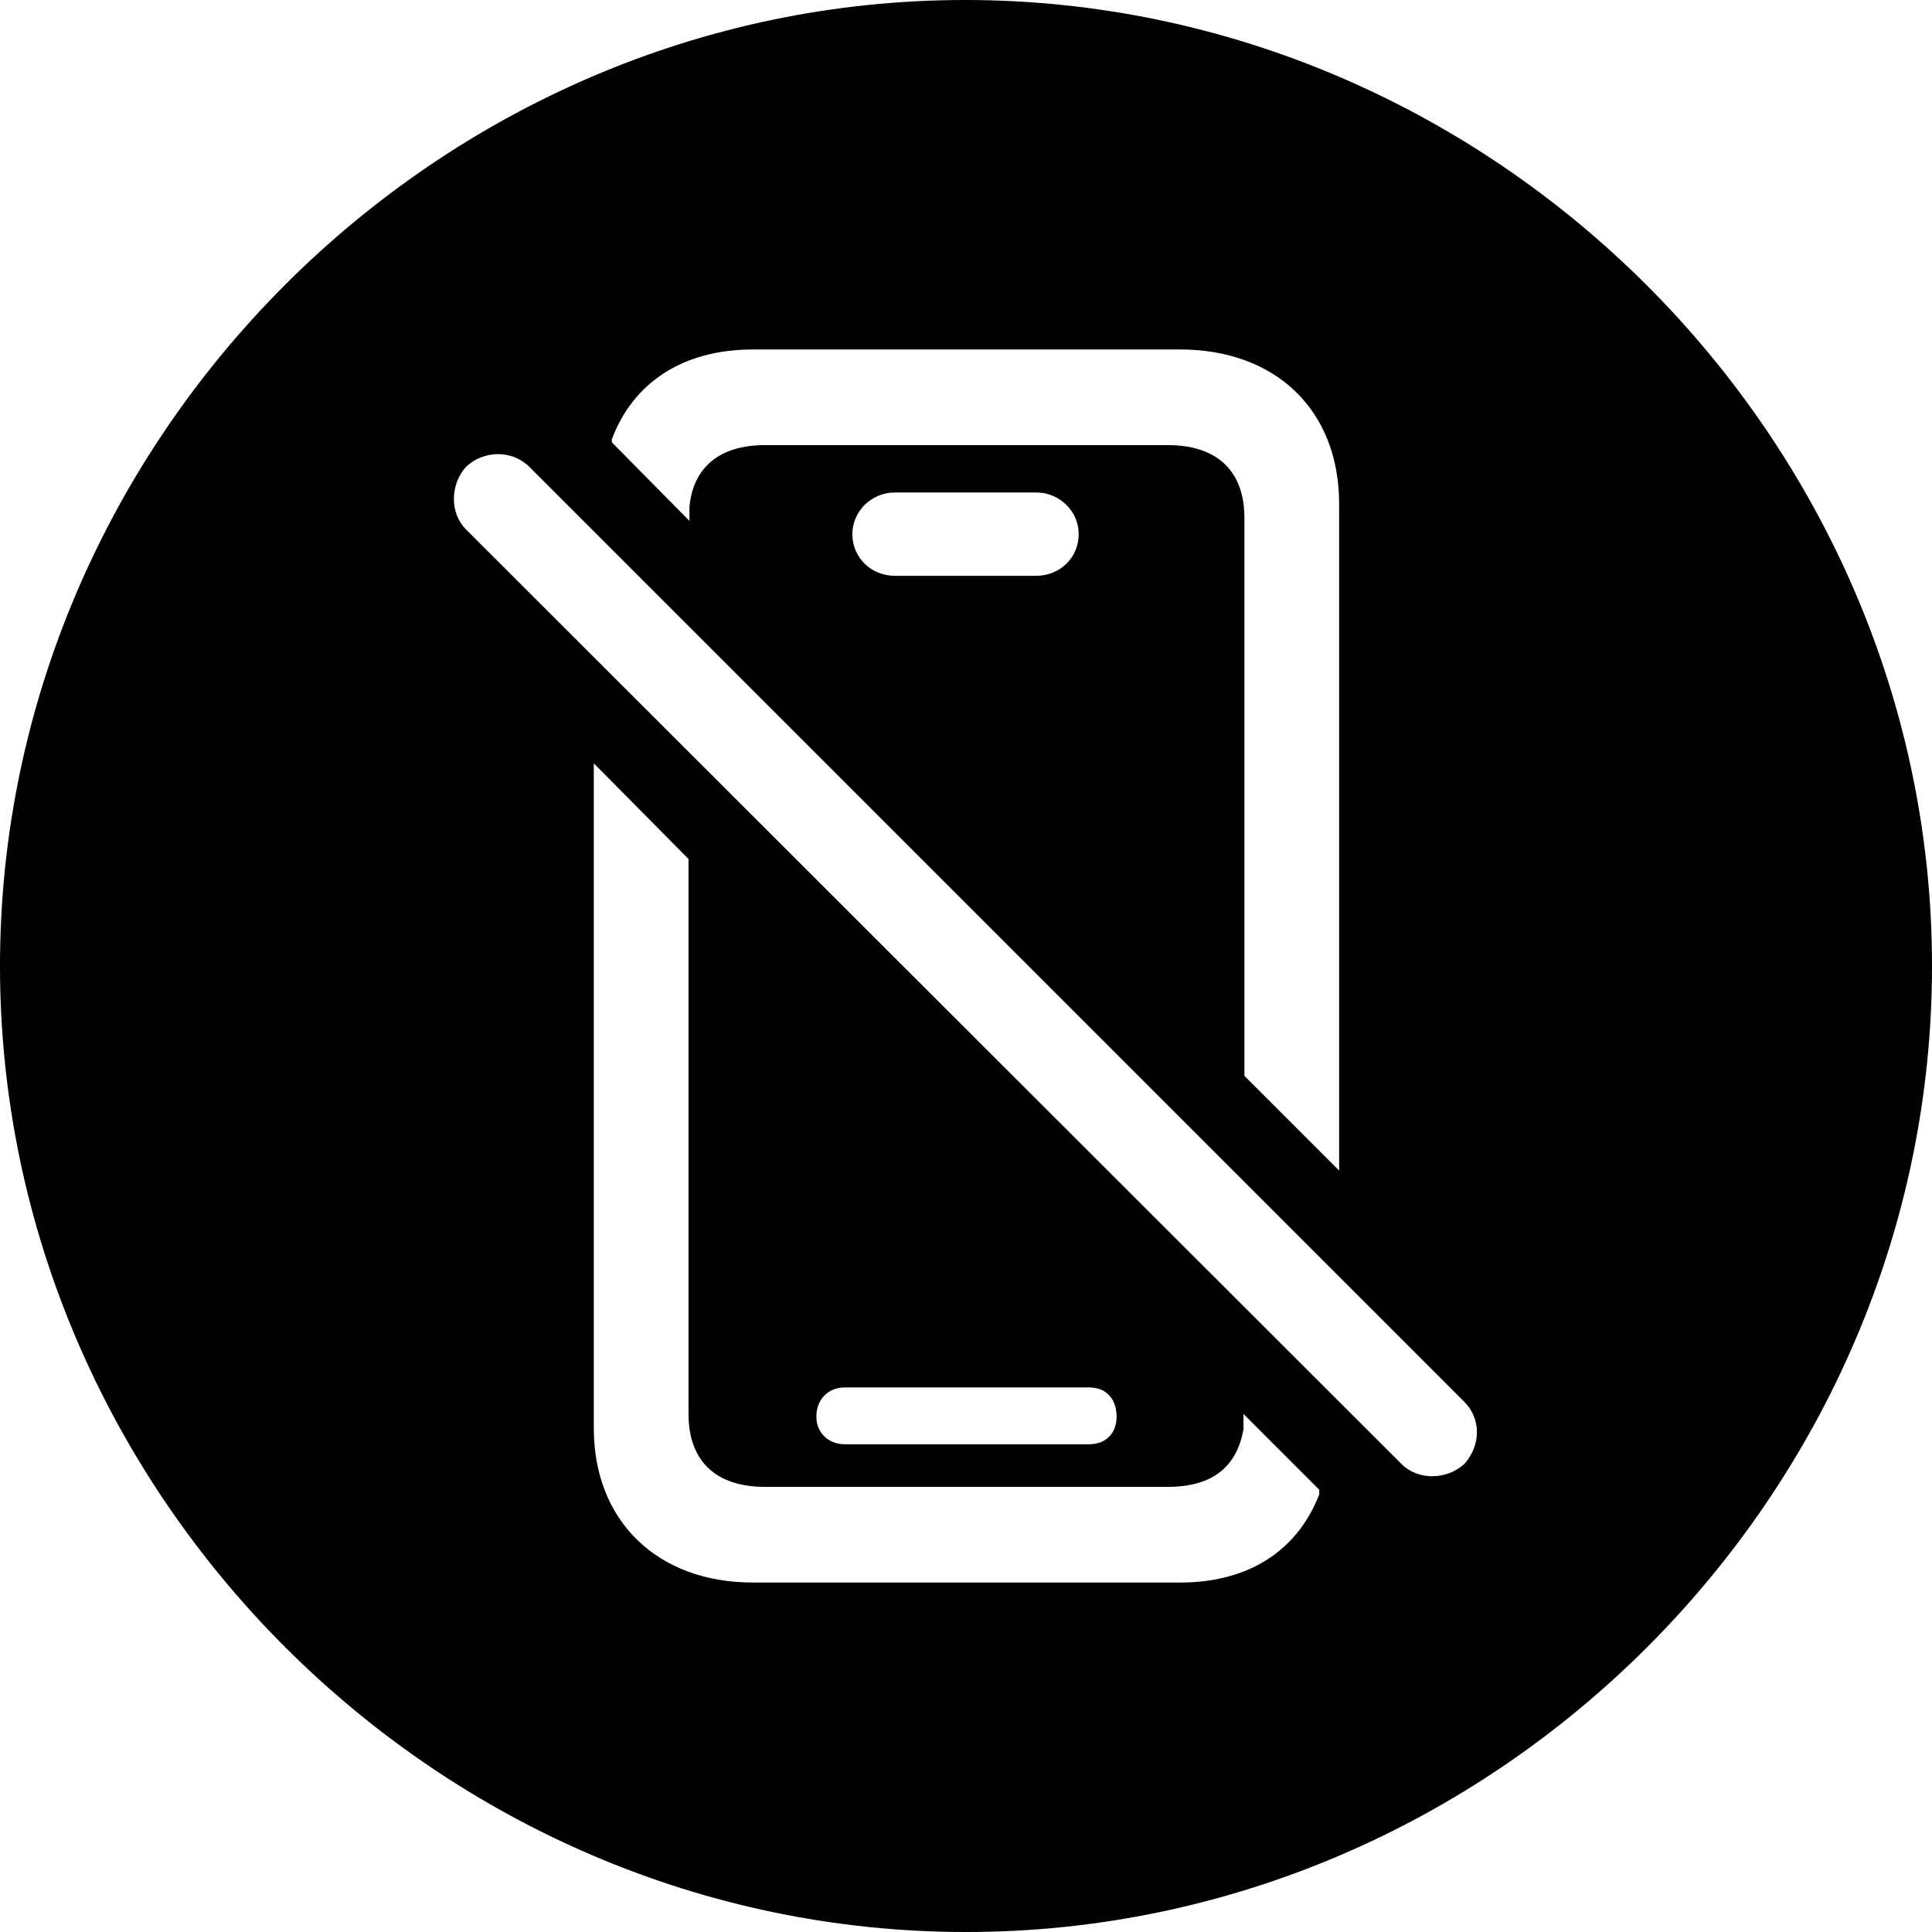 <?xml version="1.0" encoding="UTF-8" standalone="no"?>
<svg xmlns="http://www.w3.org/2000/svg"
     width="996.094" height="996.094"
     viewBox="0 0 996.094 996.094"
     fill="currentColor">
  <path d="M498.048 996.098C770.508 996.098 996.098 770.508 996.098 498.048C996.098 226.078 770.018 -0.002 497.558 -0.002C225.588 -0.002 -0.002 226.078 -0.002 498.048C-0.002 770.508 226.078 996.098 498.048 996.098ZM690.428 603.518L641.598 554.688V267.088C641.598 243.168 627.928 229.488 602.048 229.488H394.528C370.608 229.488 357.418 241.208 355.468 261.228V268.558L315.428 228.028V226.558C326.168 197.758 351.558 180.178 388.188 180.178H608.398C657.718 180.178 690.428 211.428 690.428 259.768ZM722.658 754.888L240.238 272.948C231.938 264.648 231.938 249.998 240.238 240.718C249.508 231.938 264.158 231.938 272.948 240.718L754.888 722.658C763.668 731.448 763.668 745.118 754.888 754.888C745.608 763.188 730.958 763.188 722.658 754.888ZM461.428 296.878C449.218 296.878 439.458 287.598 439.458 275.388C439.458 263.668 449.218 253.908 461.428 253.908H534.178C546.388 253.908 556.148 263.668 556.148 275.388C556.148 287.598 546.388 296.878 534.178 296.878ZM388.188 815.918C338.868 815.918 306.148 784.178 306.148 736.328V393.558L354.978 442.868V729.008C354.978 752.928 368.648 766.598 394.528 766.598H602.048C624.998 766.598 637.698 756.348 641.118 736.818V729.008L680.178 768.068V770.508C668.948 799.318 644.048 815.918 608.398 815.918ZM435.548 744.628C427.248 744.628 420.898 738.768 420.898 730.468C420.898 721.188 427.248 715.328 435.548 715.328H561.528C570.308 715.328 575.688 721.188 575.688 730.468C575.688 738.768 570.308 744.628 561.528 744.628Z"/>
</svg>